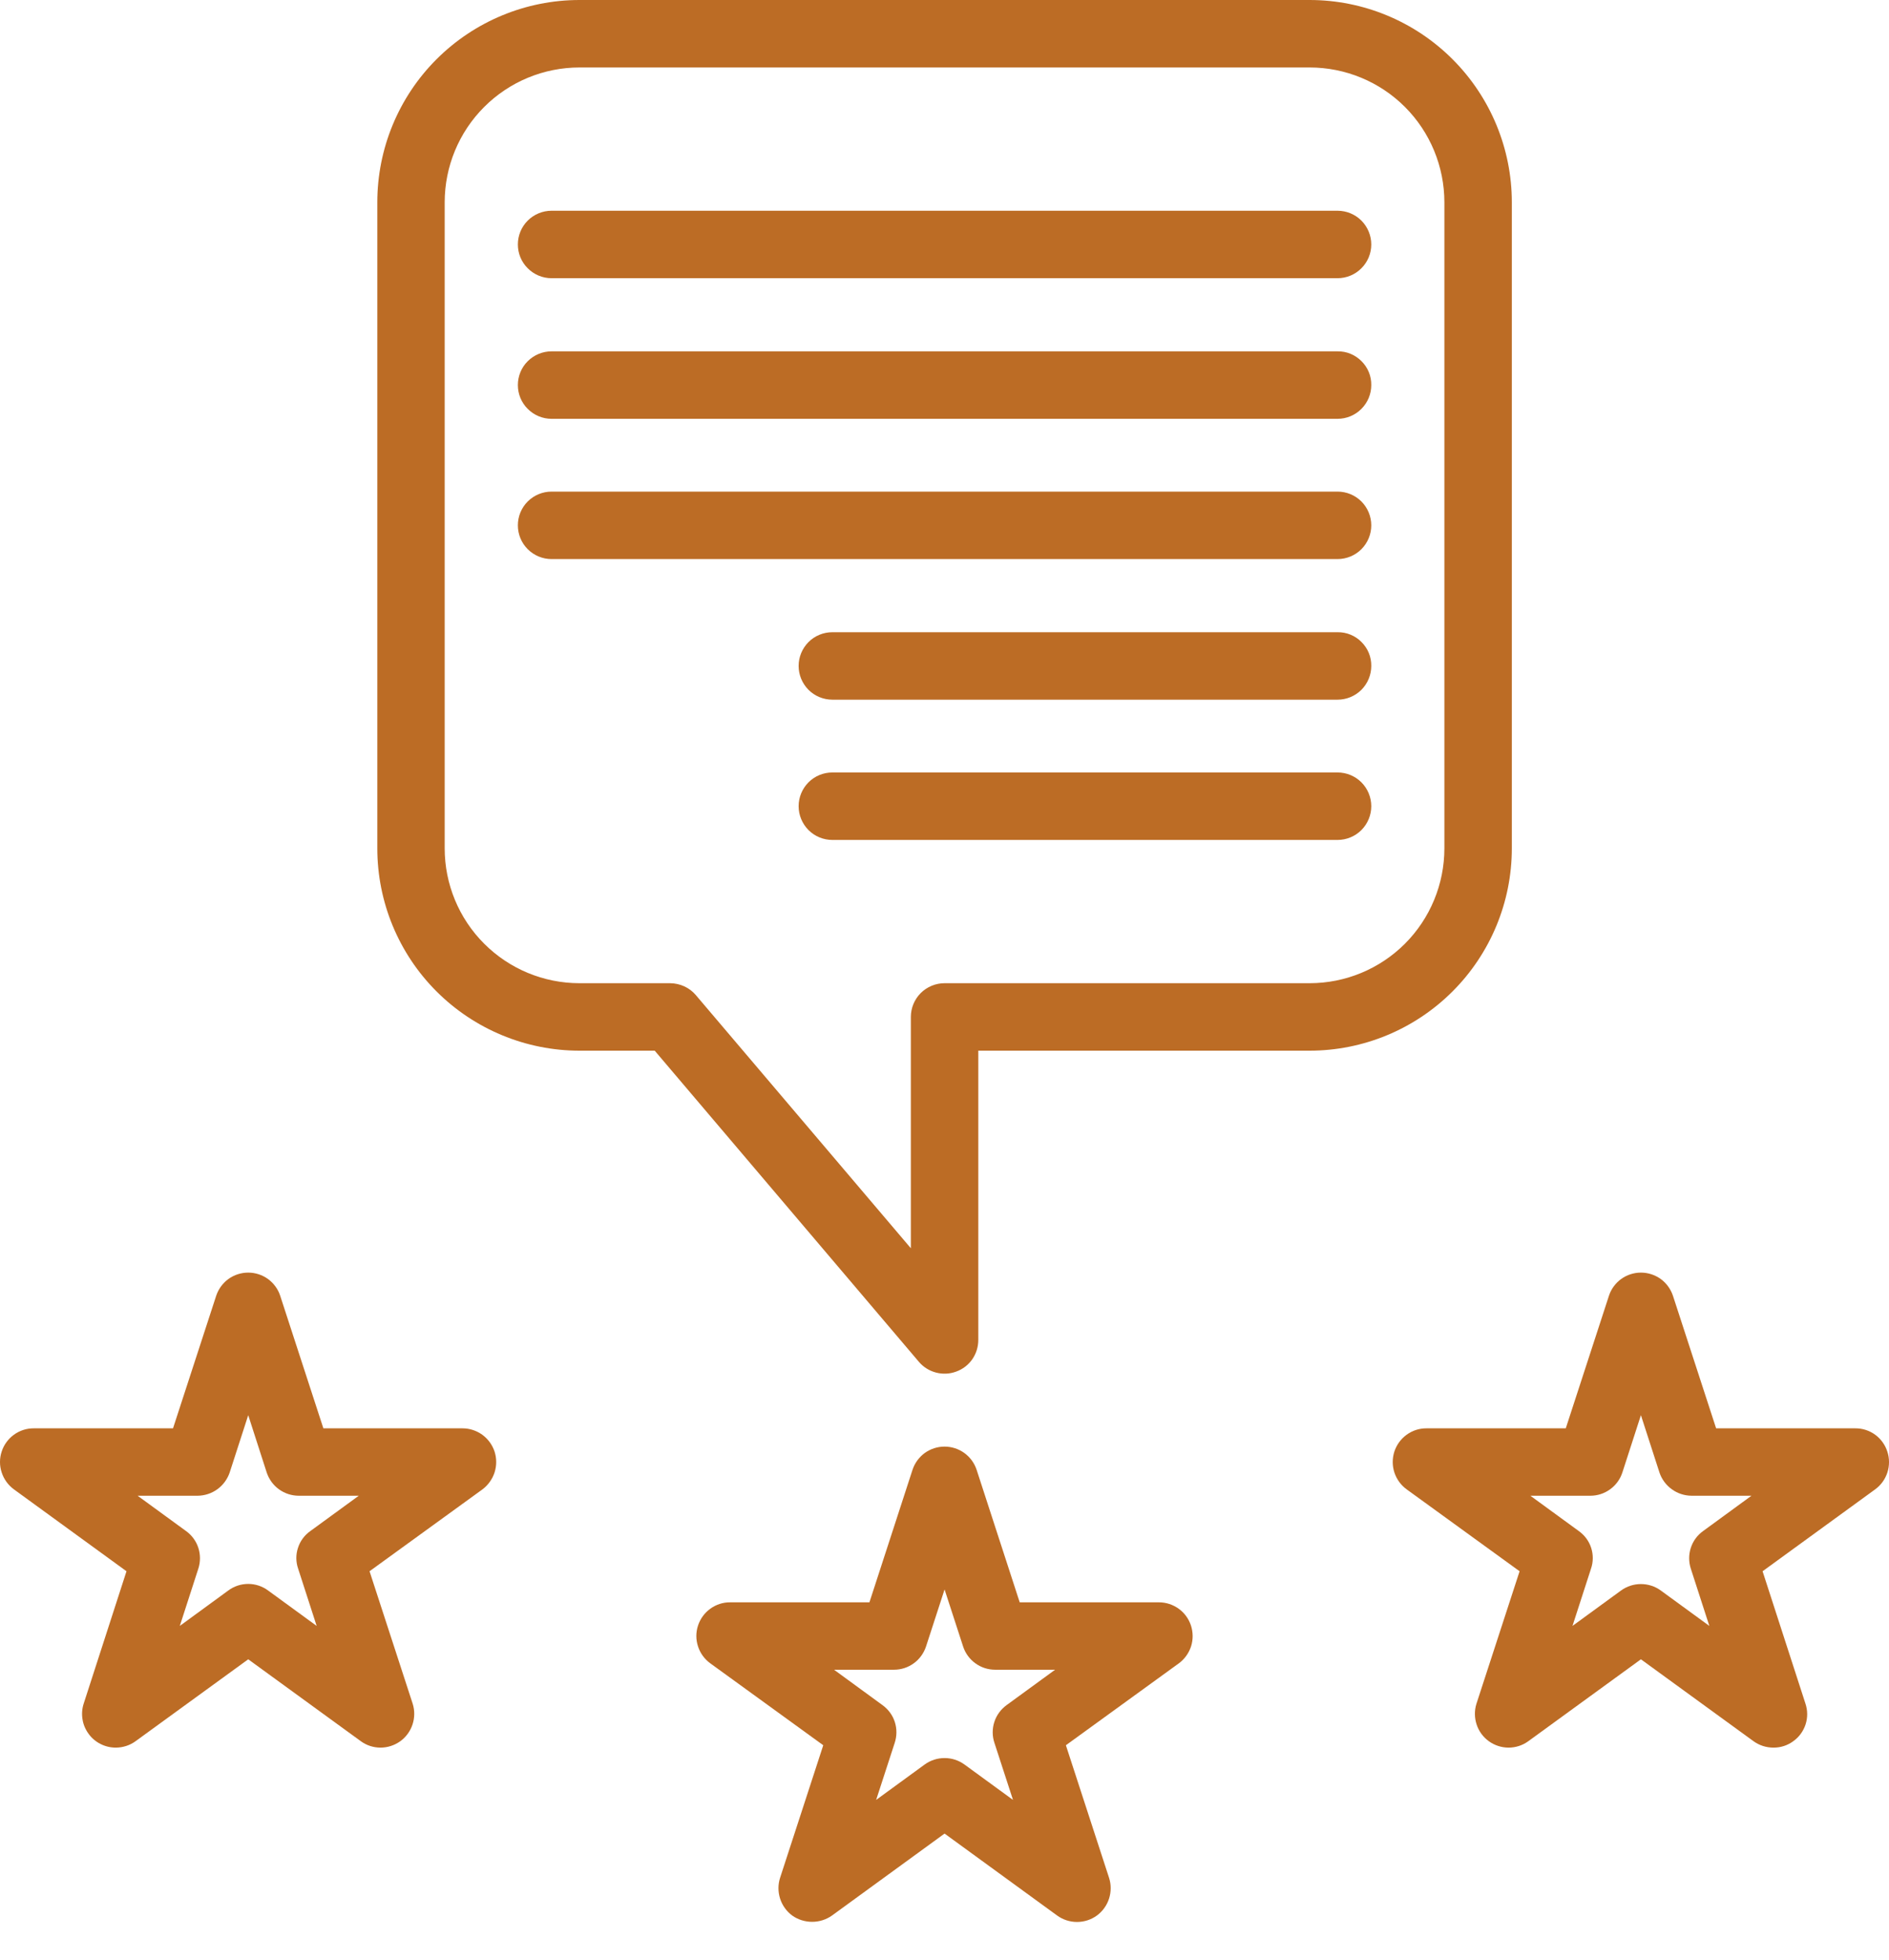 <svg width="27" height="28" viewBox="0 0 27 28" fill="none" xmlns="http://www.w3.org/2000/svg">
<path d="M18.718 0H8.283C7.517 0 6.781 0.305 6.239 0.847C5.697 1.389 5.393 2.124 5.393 2.891V12.121C5.393 12.888 5.697 13.623 6.239 14.165C6.781 14.707 7.517 15.012 8.283 15.012H9.358L13.135 19.459C13.198 19.533 13.283 19.586 13.378 19.611C13.473 19.636 13.573 19.632 13.665 19.598C13.758 19.565 13.839 19.504 13.896 19.423C13.953 19.341 13.983 19.245 13.983 19.145V15.012H18.718C19.485 15.012 20.22 14.707 20.762 14.165C21.304 13.623 21.609 12.888 21.609 12.121V2.891C21.609 2.124 21.304 1.389 20.762 0.847C20.22 0.305 19.485 0 18.718 0ZM20.645 12.121C20.645 12.632 20.442 13.123 20.081 13.484C19.72 13.845 19.23 14.048 18.718 14.048H13.501C13.373 14.048 13.251 14.099 13.16 14.189C13.07 14.28 13.019 14.402 13.019 14.53V17.835L9.945 14.217C9.9 14.164 9.844 14.122 9.781 14.093C9.717 14.064 9.649 14.049 9.579 14.048H8.283C7.772 14.048 7.282 13.845 6.921 13.484C6.559 13.123 6.356 12.632 6.356 12.121V2.891C6.356 2.38 6.559 1.889 6.921 1.528C7.282 1.167 7.772 0.964 8.283 0.964H18.718C19.23 0.964 19.72 1.167 20.081 1.528C20.442 1.889 20.645 2.38 20.645 2.891V12.121Z" fill="#BC6C25"/>
<path d="M19.6 3.493C19.6 3.621 19.549 3.743 19.459 3.833C19.369 3.924 19.246 3.975 19.118 3.975H7.883C7.756 3.975 7.633 3.924 7.543 3.833C7.452 3.743 7.402 3.621 7.402 3.493C7.402 3.365 7.452 3.243 7.543 3.152C7.633 3.062 7.756 3.011 7.883 3.011H19.118C19.246 3.011 19.369 3.062 19.459 3.152C19.549 3.243 19.6 3.365 19.6 3.493Z" fill="#BC6C25"/>
<path d="M19.6 5.502C19.6 5.63 19.549 5.752 19.459 5.842C19.369 5.933 19.246 5.984 19.118 5.984H7.883C7.756 5.984 7.633 5.933 7.543 5.842C7.452 5.752 7.402 5.63 7.402 5.502C7.402 5.374 7.452 5.251 7.543 5.161C7.633 5.071 7.756 5.02 7.883 5.02H19.118C19.182 5.019 19.245 5.031 19.303 5.055C19.362 5.079 19.415 5.115 19.46 5.16C19.505 5.205 19.541 5.258 19.565 5.317C19.589 5.375 19.601 5.438 19.6 5.502Z" fill="#BC6C25"/>
<path d="M19.6 7.506C19.6 7.634 19.549 7.756 19.459 7.847C19.369 7.937 19.246 7.988 19.118 7.988H7.883C7.756 7.988 7.633 7.937 7.543 7.847C7.452 7.756 7.402 7.634 7.402 7.506C7.402 7.378 7.452 7.256 7.543 7.165C7.633 7.075 7.756 7.024 7.883 7.024H19.118C19.246 7.024 19.369 7.075 19.459 7.165C19.549 7.256 19.6 7.378 19.6 7.506Z" fill="#BC6C25"/>
<path d="M19.6 9.515C19.6 9.643 19.549 9.765 19.459 9.856C19.369 9.946 19.246 9.997 19.118 9.997H11.897C11.769 9.997 11.646 9.946 11.556 9.856C11.466 9.765 11.415 9.643 11.415 9.515C11.415 9.387 11.466 9.265 11.556 9.174C11.646 9.084 11.769 9.033 11.897 9.033H19.118C19.182 9.032 19.245 9.044 19.303 9.068C19.362 9.092 19.416 9.128 19.46 9.173C19.505 9.218 19.541 9.271 19.565 9.33C19.589 9.388 19.601 9.451 19.6 9.515Z" fill="#BC6C25"/>
<path d="M19.6 11.519C19.6 11.647 19.549 11.769 19.459 11.86C19.369 11.95 19.246 12.001 19.118 12.001H11.897C11.769 12.001 11.646 11.95 11.556 11.86C11.466 11.769 11.415 11.647 11.415 11.519C11.415 11.391 11.466 11.269 11.556 11.178C11.646 11.088 11.769 11.037 11.897 11.037H19.118C19.246 11.037 19.369 11.088 19.459 11.178C19.549 11.269 19.6 11.391 19.6 11.519Z" fill="#BC6C25"/>
<path d="M7.069 20.74C7.037 20.644 6.976 20.56 6.894 20.5C6.812 20.441 6.713 20.408 6.612 20.408H4.622L4.005 18.514C3.974 18.418 3.912 18.334 3.83 18.274C3.748 18.215 3.649 18.183 3.548 18.183C3.446 18.183 3.347 18.215 3.265 18.274C3.183 18.334 3.122 18.418 3.09 18.514L2.473 20.408H0.483C0.382 20.407 0.282 20.439 0.199 20.499C0.117 20.559 0.055 20.643 0.024 20.74C-0.008 20.837 -0.008 20.942 0.024 21.038C0.055 21.135 0.117 21.22 0.199 21.28L1.808 22.45L1.197 24.339C1.173 24.411 1.167 24.488 1.179 24.563C1.19 24.638 1.22 24.709 1.265 24.771C1.309 24.833 1.368 24.883 1.435 24.917C1.503 24.952 1.578 24.97 1.654 24.97C1.756 24.97 1.856 24.938 1.938 24.878L3.548 23.708L5.157 24.878C5.239 24.938 5.337 24.97 5.439 24.97C5.54 24.97 5.638 24.938 5.721 24.879C5.803 24.82 5.864 24.736 5.896 24.64C5.928 24.544 5.929 24.44 5.899 24.344L5.282 22.45L6.896 21.28C6.977 21.219 7.038 21.134 7.069 21.038C7.1 20.941 7.1 20.837 7.069 20.74ZM4.261 22.412L4.526 23.231L3.832 22.725C3.75 22.664 3.65 22.631 3.548 22.631C3.445 22.631 3.345 22.664 3.263 22.725L2.57 23.231L2.835 22.412C2.866 22.316 2.866 22.212 2.835 22.116C2.804 22.02 2.743 21.936 2.661 21.877L1.967 21.371H2.825C2.926 21.37 3.025 21.338 3.107 21.278C3.189 21.219 3.25 21.135 3.283 21.039L3.548 20.22L3.812 21.039C3.844 21.135 3.905 21.22 3.987 21.279C4.07 21.339 4.169 21.371 4.27 21.371H5.128L4.434 21.877C4.351 21.936 4.29 22.019 4.259 22.116C4.227 22.212 4.228 22.316 4.261 22.412Z" fill="#BC6C25"/>
<path d="M17.023 23.226C16.991 23.129 16.93 23.045 16.848 22.986C16.765 22.926 16.666 22.894 16.565 22.894H14.575L13.959 21C13.927 20.904 13.866 20.82 13.783 20.76C13.701 20.701 13.602 20.669 13.501 20.669C13.399 20.669 13.301 20.701 13.218 20.76C13.136 20.82 13.075 20.904 13.043 21L12.427 22.894H10.437C10.335 22.893 10.236 22.925 10.153 22.985C10.07 23.045 10.009 23.129 9.977 23.226C9.945 23.323 9.945 23.427 9.977 23.524C10.008 23.621 10.07 23.706 10.153 23.766L11.767 24.936L11.15 26.83C11.119 26.926 11.119 27.03 11.15 27.127C11.181 27.224 11.242 27.309 11.323 27.369C11.406 27.428 11.506 27.459 11.608 27.459C11.709 27.459 11.809 27.428 11.892 27.369L13.501 26.198L15.11 27.369C15.193 27.429 15.292 27.461 15.394 27.461C15.496 27.461 15.596 27.429 15.678 27.369C15.76 27.309 15.821 27.224 15.852 27.127C15.883 27.03 15.883 26.926 15.852 26.83L15.235 24.936L16.849 23.766C16.931 23.706 16.992 23.621 17.024 23.524C17.055 23.427 17.054 23.323 17.023 23.226ZM14.214 24.903L14.479 25.717L13.785 25.211C13.702 25.151 13.603 25.119 13.501 25.119C13.399 25.119 13.3 25.151 13.217 25.211L12.523 25.717L12.788 24.903C12.82 24.806 12.821 24.701 12.79 24.604C12.759 24.507 12.697 24.423 12.614 24.363L11.921 23.857H12.778C12.88 23.857 12.979 23.825 13.061 23.765C13.143 23.706 13.204 23.621 13.236 23.525L13.501 22.71L13.766 23.525C13.797 23.621 13.859 23.706 13.941 23.765C14.023 23.825 14.122 23.857 14.224 23.857H15.081L14.387 24.363C14.305 24.423 14.243 24.507 14.212 24.604C14.181 24.701 14.181 24.806 14.214 24.903Z" fill="#BC6C25"/>
<path d="M26.976 20.74C26.945 20.643 26.884 20.559 26.802 20.499C26.719 20.439 26.62 20.407 26.518 20.408H24.529L23.912 18.514C23.88 18.418 23.819 18.334 23.737 18.274C23.654 18.215 23.556 18.183 23.454 18.183C23.353 18.183 23.254 18.215 23.172 18.274C23.09 18.334 23.028 18.418 22.997 18.514L22.38 20.408H20.39C20.288 20.407 20.189 20.439 20.106 20.499C20.023 20.559 19.962 20.643 19.93 20.74C19.899 20.837 19.899 20.942 19.93 21.038C19.962 21.135 20.023 21.22 20.106 21.28L21.72 22.45L21.103 24.344C21.073 24.44 21.074 24.544 21.106 24.64C21.137 24.736 21.199 24.82 21.281 24.879C21.363 24.938 21.462 24.97 21.563 24.97C21.664 24.97 21.763 24.938 21.845 24.878L23.454 23.708L25.063 24.878C25.146 24.938 25.245 24.97 25.348 24.97C25.45 24.971 25.55 24.939 25.632 24.878C25.715 24.819 25.776 24.735 25.808 24.637C25.839 24.54 25.838 24.436 25.805 24.339L25.193 22.45L26.802 21.28C26.885 21.22 26.946 21.135 26.977 21.038C27.008 20.941 27.008 20.837 26.976 20.74ZM24.167 22.412L24.432 23.231L23.738 22.725C23.656 22.665 23.556 22.633 23.454 22.633C23.352 22.633 23.253 22.665 23.17 22.725L22.476 23.231L22.741 22.412C22.774 22.316 22.774 22.212 22.743 22.116C22.712 22.019 22.65 21.936 22.568 21.877L21.874 21.371H22.732C22.833 21.371 22.932 21.339 23.014 21.279C23.096 21.22 23.158 21.135 23.189 21.039L23.454 20.22L23.719 21.039C23.751 21.135 23.813 21.219 23.895 21.278C23.977 21.338 24.075 21.37 24.177 21.371H25.034L24.341 21.877C24.259 21.936 24.198 22.02 24.167 22.116C24.136 22.212 24.136 22.316 24.167 22.412Z" fill="#BC6C25"/>
</svg>

